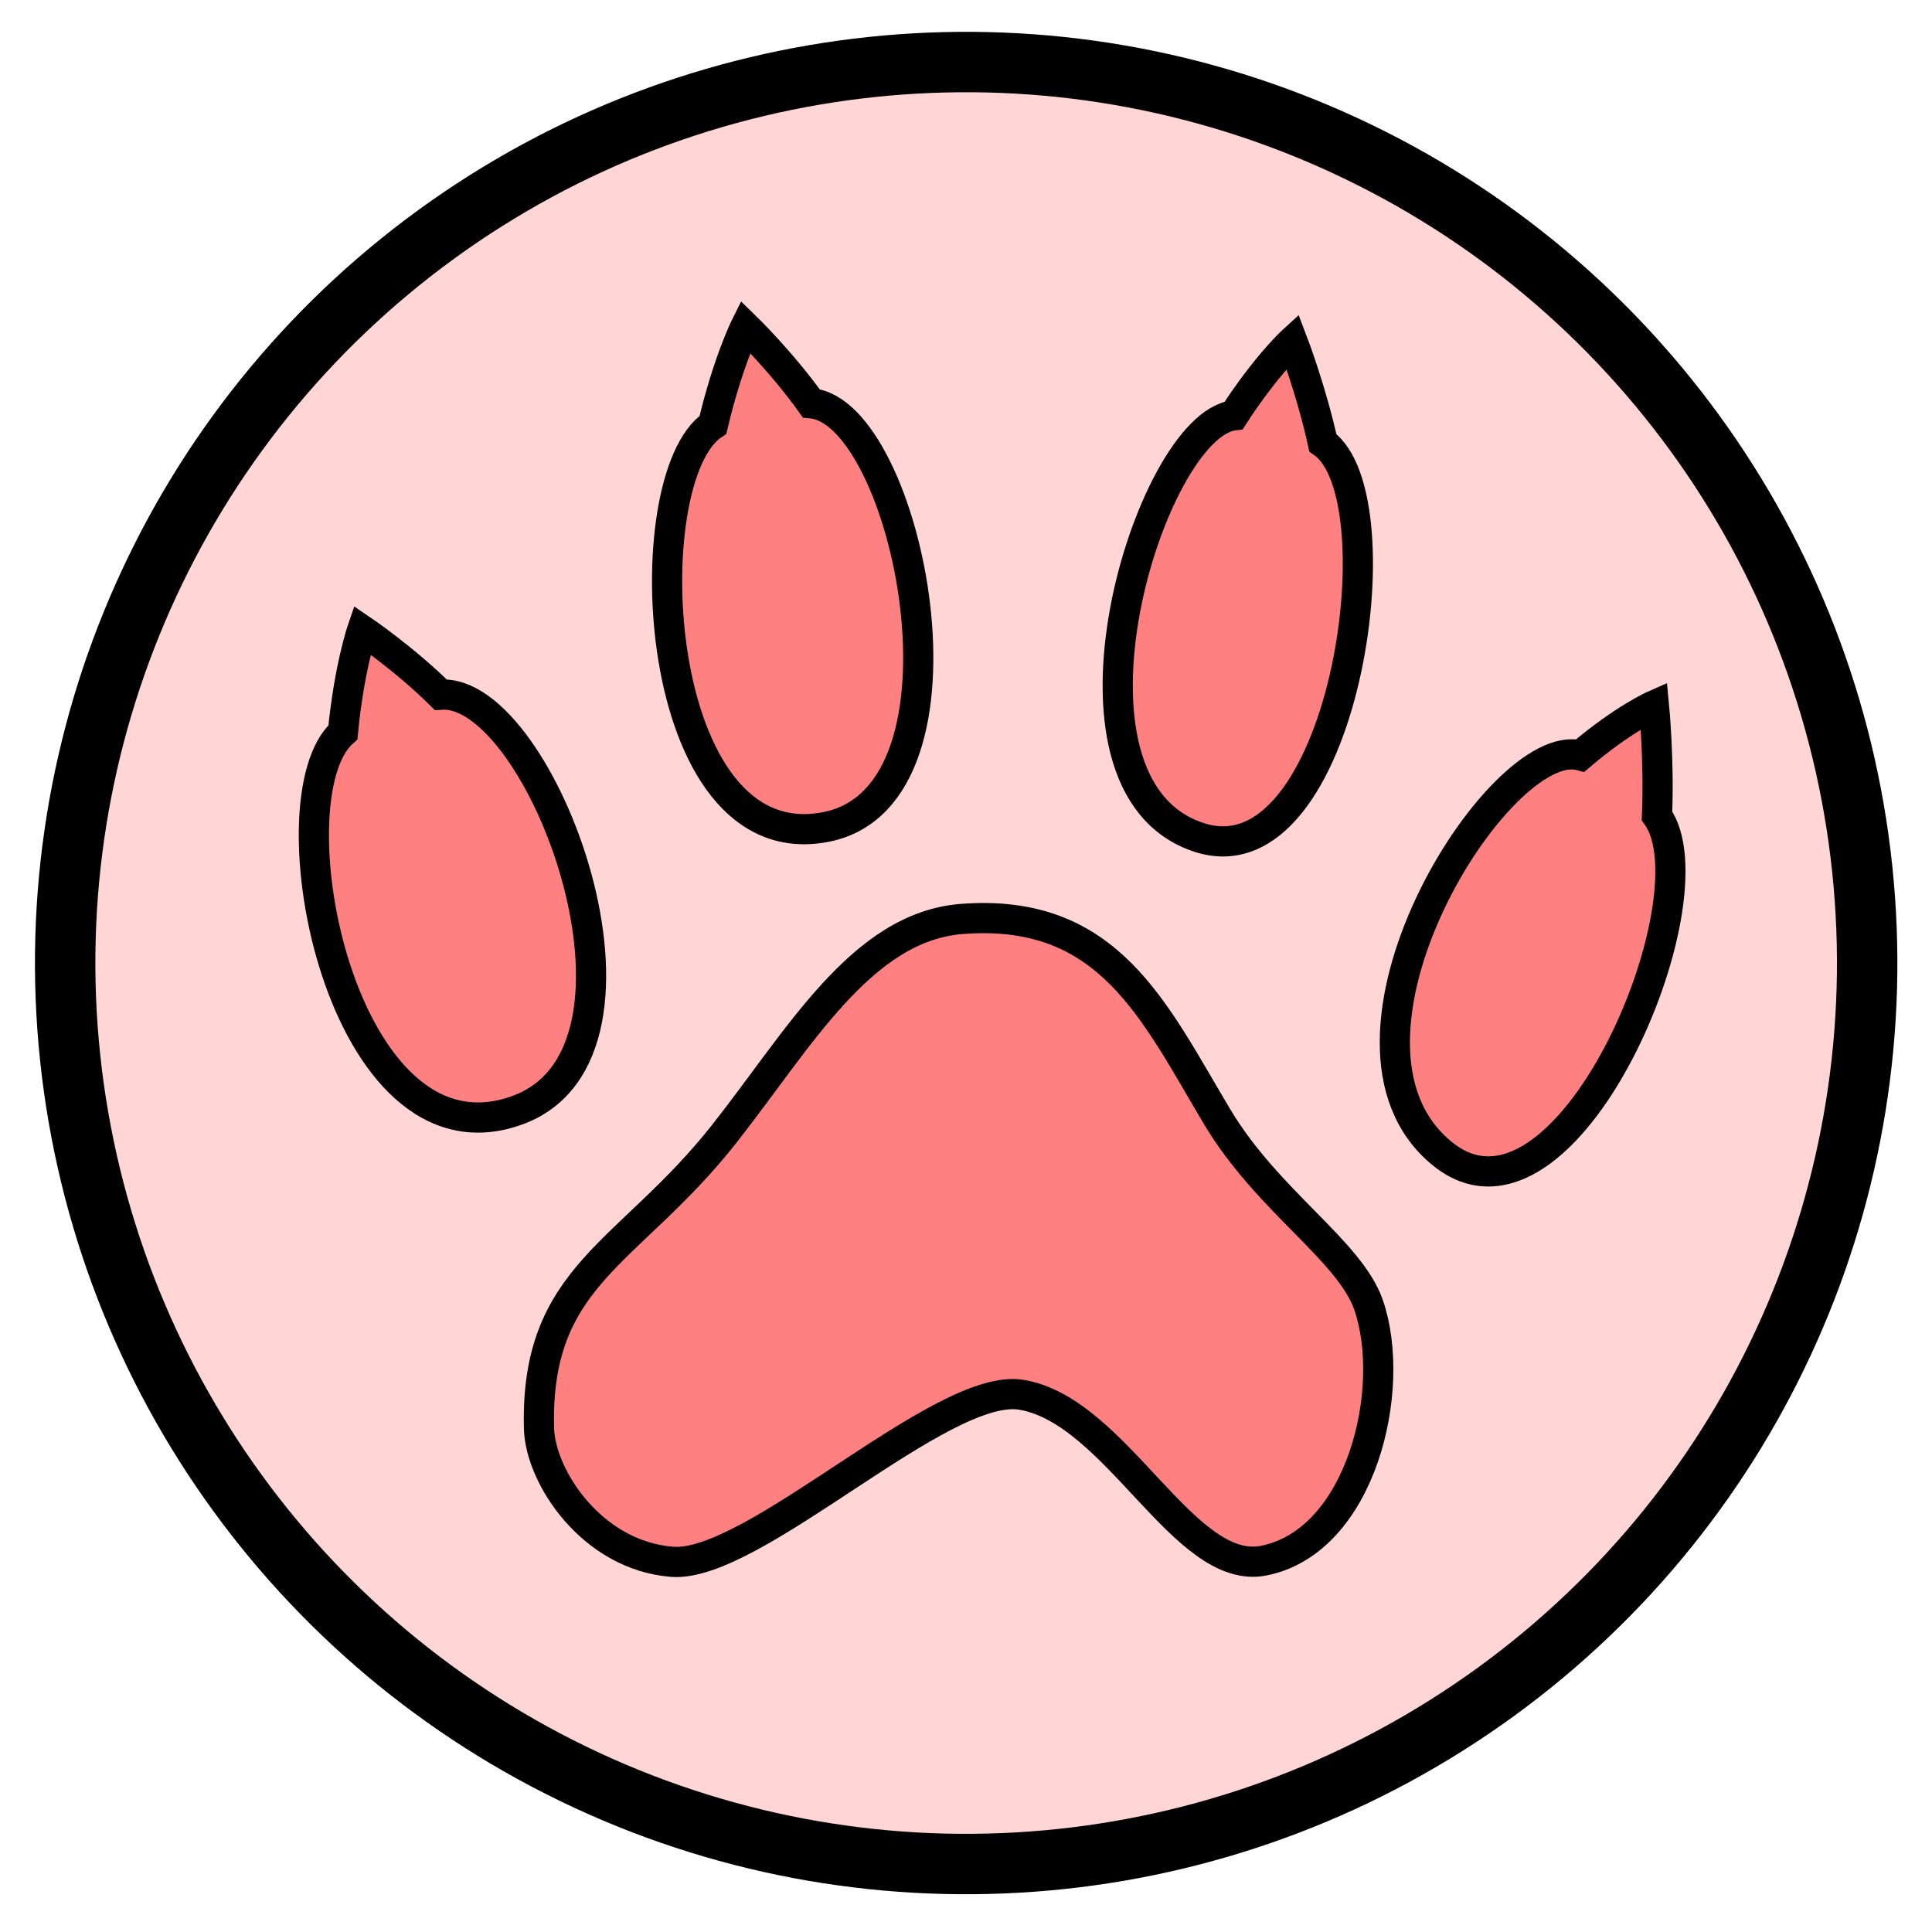 <?xml version="1.0" encoding="UTF-8" standalone="no"?>
<!-- Created with Inkscape (http://www.inkscape.org/) -->

<svg
   xmlns:dc="http://purl.org/dc/elements/1.1/"
   xmlns:cc="http://creativecommons.org/ns#"
   xmlns:rdf="http://www.w3.org/1999/02/22-rdf-syntax-ns#"
   xmlns:svg="http://www.w3.org/2000/svg"
   xmlns="http://www.w3.org/2000/svg"
   xmlns:sodipodi="http://sodipodi.sourceforge.net/DTD/sodipodi-0.dtd"
   xmlns:inkscape="http://www.inkscape.org/namespaces/inkscape"
   width="100%"
   height="100%"
   viewBox="0 0 64 64"
   id="svg4311"
   version="1.1"
   inkscape:version="0.91 r13725"
   sodipodi:docname="raceCatMorph.svg">
  <defs
     id="defs4313">
    <inkscape:path-effect
       effect="powerstroke"
       id="path-effect4155"
       is_visible="true"
       offset_points="0.928,1.289"
       sort_points="true"
       interpolator_type="Linear"
       interpolator_beta="0.2"
       start_linecap_type="zerowidth"
       linejoin_type="round"
       miter_limit="4"
       end_linecap_type="zerowidth"
       cusp_linecap_type="round" />
    <inkscape:path-effect
       effect="powerstroke"
       id="path-effect4151"
       is_visible="true"
       offset_points="0,0.5"
       sort_points="true"
       interpolator_type="CubicBezierJohan"
       interpolator_beta="0.2"
       start_linecap_type="zerowidth"
       linejoin_type="round"
       miter_limit="4"
       end_linecap_type="zerowidth"
       cusp_linecap_type="round" />
    <inkscape:path-effect
       effect="powerstroke"
       id="path-effect4147"
       is_visible="true"
       offset_points="0,0.5"
       sort_points="true"
       interpolator_type="CubicBezierJohan"
       interpolator_beta="0.2"
       start_linecap_type="zerowidth"
       linejoin_type="round"
       miter_limit="4"
       end_linecap_type="zerowidth"
       cusp_linecap_type="round" />
    <inkscape:path-effect
       effect="powerstroke"
       id="path-effect4183"
       is_visible="true"
       offset_points="0.238,0.518"
       sort_points="true"
       interpolator_type="Linear"
       interpolator_beta="0.2"
       start_linecap_type="zerowidth"
       linejoin_type="round"
       miter_limit="4"
       end_linecap_type="zerowidth"
       cusp_linecap_type="round" />
  </defs>
  <sodipodi:namedview
     id="base"
     pagecolor="#ffffff"
     bordercolor="#666666"
     borderopacity="1.0"
     inkscape:pageopacity="0.0"
     inkscape:pageshadow="2"
     inkscape:zoom="5.6"
     inkscape:cx="47.565937"
     inkscape:cy="38.200706"
     inkscape:document-units="px"
     inkscape:current-layer="layer5"
     showgrid="false"
     units="px"
     inkscape:window-width="2560"
     inkscape:window-height="1388"
     inkscape:window-x="-8"
     inkscape:window-y="-8"
     inkscape:window-maximized="1" />
  <g
     inkscape:groupmode="layer"
     id="layer5"
     inkscape:label="Stage5"
     style="display:inline;opacity:1">
    <ellipse
       style="color:#000000;clip-rule:nonzero;display:inline;overflow:visible;visibility:visible;opacity:1;isolation:auto;mix-blend-mode:normal;color-interpolation:sRGB;color-interpolation-filters:linearRGB;solid-color:#000000;solid-opacity:1;fill:#ffd5d5;fill-opacity:1;fill-rule:evenodd;stroke:#000000;stroke-width:2;stroke-linecap:butt;stroke-linejoin:miter;stroke-miterlimit:4;stroke-dasharray:none;stroke-dashoffset:0;stroke-opacity:1;color-rendering:auto;image-rendering:auto;shape-rendering:auto;text-rendering:auto;enable-background:accumulate"
       id="path4184"
       cx="28.466"
       cy="35.066"
       rx="29.831"
       ry="29.831"
       transform="matrix(0.995,-0.105,0.105,0.995,0,0)" />
    <path
       style="fill:#ff8080;fill-rule:evenodd;stroke:#000000;stroke-width:1px;stroke-linecap:butt;stroke-linejoin:miter;stroke-opacity:1"
       d="M 17.146,36.774 C 11.299,38.915 8.889,26.44 11.36,24.257 c 0.204,-2.127 0.636,-3.386 0.636,-3.386 0,0 1.4,0.95 2.604,2.142 3.336,-0.241 7.838,11.823 2.546,13.761 z"
       id="path4170"
       inkscape:connector-curvature="0"
       sodipodi:nodetypes="scccs" />
    <path
       style="fill:#ff8080;fill-rule:evenodd;stroke:#000000;stroke-width:1px;stroke-linecap:butt;stroke-linejoin:miter;stroke-opacity:1"
       d="m 22.27,51.737 c -2.662,-0.204 -4.374,-2.82 -4.415,-4.418 -0.131,-5.097 2.97,-5.752 6.118,-9.736 2.483,-3.142 4.553,-6.885 7.893,-7.142 4.865,-0.374 6.362,3.053 8.455,6.555 1.672,2.798 4.393,4.43 5.016,6.236 0.955,2.767 -0.236,7.828 -3.478,8.467 -2.64,0.52 -4.875,-4.975 -8.027,-5.496 -2.632,-0.435 -8.867,5.74 -11.563,5.534 z"
       id="path4172"
       inkscape:connector-curvature="0"
       sodipodi:nodetypes="sssssssss" />
    <path
       style="display:inline;opacity:1;fill:#ff8080;fill-rule:evenodd;stroke:#000000;stroke-width:1px;stroke-linecap:butt;stroke-linejoin:miter;stroke-opacity:1"
       d="m 27.381,27.39 c -5.857,1.183 -6.416,-11.553 -3.763,-13.318 0.489,-2.073 1.075,-3.25 1.075,-3.25 0,0 1.199,1.165 2.179,2.538 3.205,0.296 5.81,12.96 0.51,14.03 z"
       id="path4170-8"
       inkscape:connector-curvature="0"
       sodipodi:nodetypes="scccs" />
    <path
       style="display:inline;opacity:1;fill:#ff8080;fill-rule:evenodd;stroke:#000000;stroke-width:1px;stroke-linecap:butt;stroke-linejoin:miter;stroke-opacity:1"
       d="m 39.721,27.741 c -5.284,-1.724 -1.644,-13.637 1.147,-13.98 1.078,-1.661 1.948,-2.457 1.948,-2.457 0,0 0.628,1.64 1.005,3.364 2.588,1.806 0.683,14.633 -4.1,13.073 z"
       id="path4170-6"
       inkscape:connector-curvature="0"
       sodipodi:nodetypes="scccs" />
    <path
       style="display:inline;opacity:1;fill:#ff8080;fill-rule:evenodd;stroke:#000000;stroke-width:1px;stroke-linecap:butt;stroke-linejoin:miter;stroke-opacity:1"
       d="M 47.778,38.217 C 43.258,34.537 49.649,24.303 52.35,25.025 c 1.426,-1.211 2.44,-1.658 2.44,-1.658 0,0 0.178,1.836 0.1,3.659 1.973,2.74 -3.021,14.521 -7.112,11.191 z"
       id="path4170-4"
       inkscape:connector-curvature="0"
       sodipodi:nodetypes="scccs" />
  </g>
</svg>
